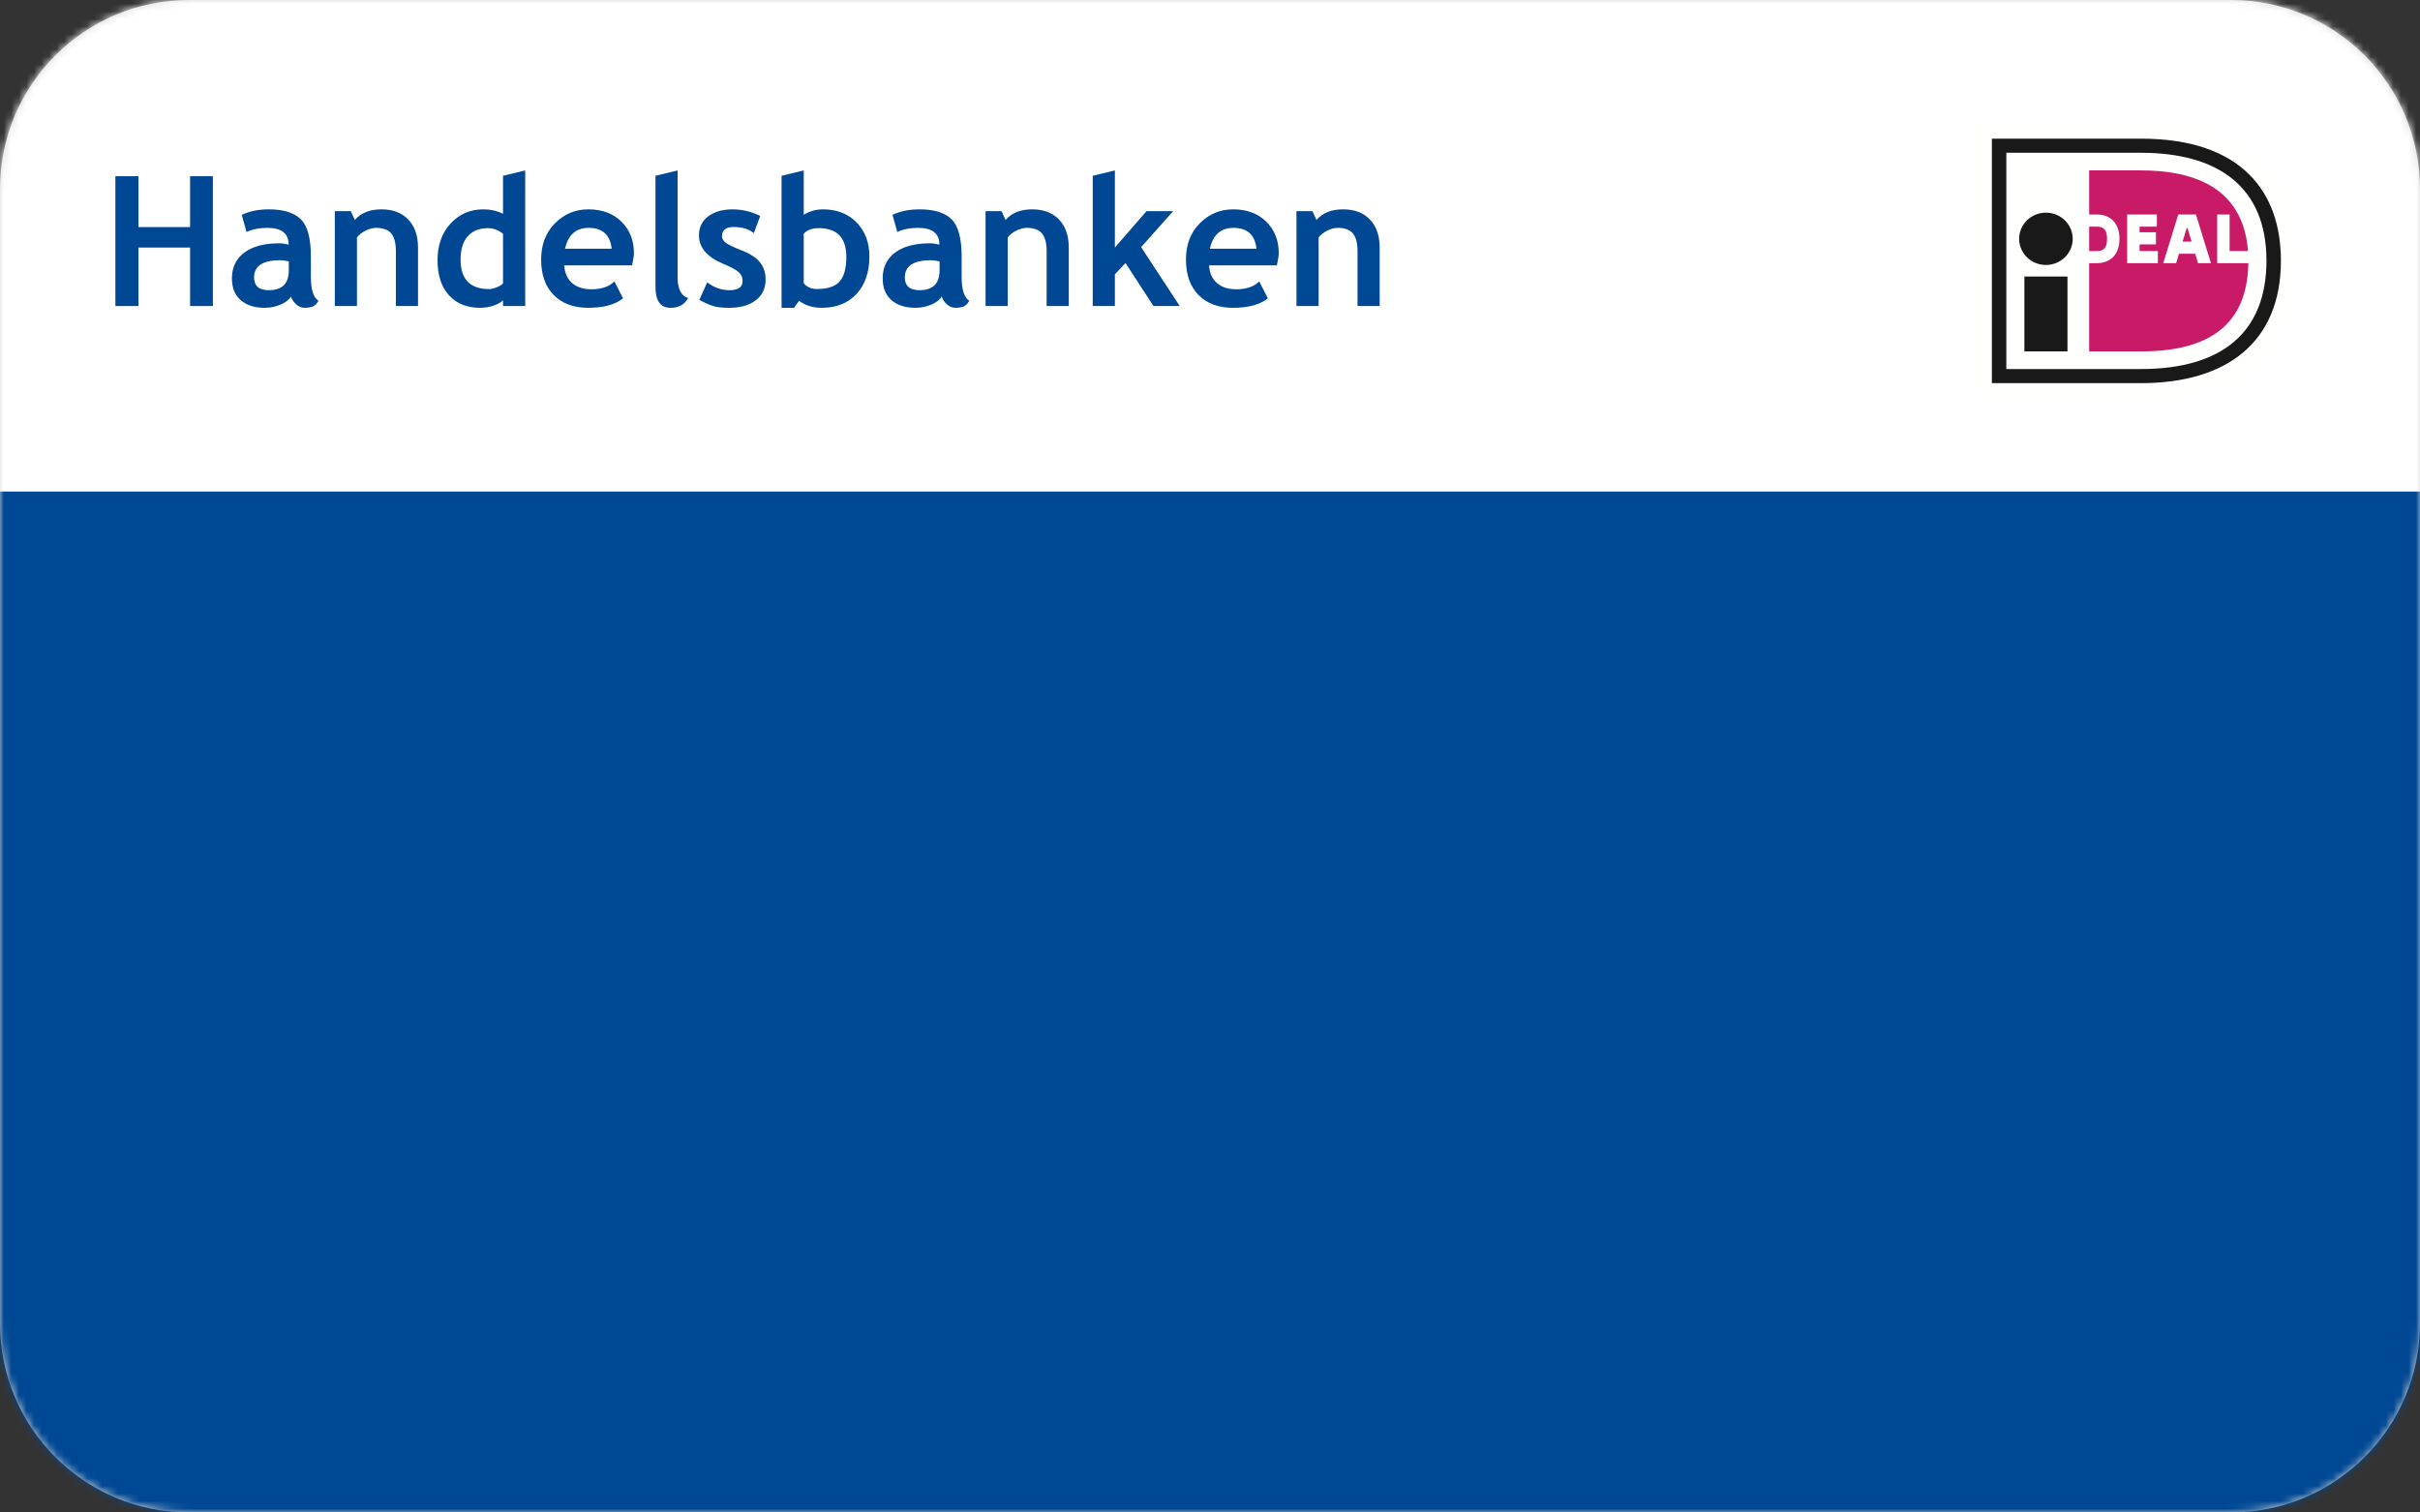 <?xml version="1.0" encoding="utf-8"?>
<!-- Generator: Adobe Illustrator 16.0.0, SVG Export Plug-In . SVG Version: 6.00 Build 0)  -->
<!DOCTYPE svg PUBLIC "-//W3C//DTD SVG 1.1//EN" "http://www.w3.org/Graphics/SVG/1.1/DTD/svg11.dtd">
<svg version="1.1" id="Capa_1" xmlns="http://www.w3.org/2000/svg" xmlns:xlink="http://www.w3.org/1999/xlink" x="0px" y="0px"
	 width="320px" height="200px" viewBox="0 0 320 200" enable-background="new 0 0 320 200" xml:space="preserve">
<rect x="0" y="0" width="320" height="200" fill="#333333" stroke="none"/>
<title>regiobank</title>
<desc>Created with Sketch.</desc>
<g id="regiobank">
	<g id="Group">
		<g id="Mask">
			<path id="path-1_1_" fill="#D8D8D8" d="M25,0h270c13.807,0,25,11.193,25,25v150c0,13.807-11.193,25-25,25H25
				c-13.807,0-25-11.193-25-25V25C0,11.193,11.193,0,25,0z"/>
		</g>
		<defs>
			<filter id="Adobe_OpacityMaskFilter" filterUnits="userSpaceOnUse" x="-5" y="0" width="339" height="200">
				<feColorMatrix  type="matrix" values="1 0 0 0 0  0 1 0 0 0  0 0 1 0 0  0 0 0 1 0"/>
			</filter>
		</defs>
		<mask maskUnits="userSpaceOnUse" x="-5" y="0" width="339" height="200" id="mask-2">
			<g filter="url(#Adobe_OpacityMaskFilter)">
				<path id="path-1" fill="#FFFFFF" d="M25,0h270c13.807,0,25,11.193,25,25v150c0,13.807-11.193,25-25,25H25
					c-13.807,0-25-11.193-25-25V25C0,11.193,11.193,0,25,0z"/>
			</g>
		</mask>
		<g mask="url(#mask-2)">
			<g transform="translate(-5, 0)">
				<rect id="Rectangle-2" x="5" fill="#004894" width="320" height="200"/>
				<rect id="Rectangle-2-Copy" fill="#FFFFFF" width="339" height="65"/>
			</g>
		</g>
	</g>
	<g id="iDeal_betalen-cmyk" transform="translate(261, 16)">
		<g id="Group-3">
			<g id="Clip-2">
			</g>
			<defs>
				<filter id="Adobe_OpacityMaskFilter_1_" filterUnits="userSpaceOnUse" x="0" y="0.001" width="42.996" height="36.999">
					<feColorMatrix  type="matrix" values="1 0 0 0 0  0 1 0 0 0  0 0 1 0 0  0 0 0 1 0"/>
				</filter>
			</defs>
			<mask maskUnits="userSpaceOnUse" x="0" y="0.001" width="42.996" height="36.999" id="mask-4">
				<g filter="url(#Adobe_OpacityMaskFilter_1_)">
					<polygon id="path-3" fill="#FFFFFF" points="0.004,36.996 42.996,36.996 42.996,0.001 0.004,0.001 					"/>
				</g>
			</mask>
			<path id="Fill-1" mask="url(#mask-4)" fill="#FFFFFE" d="M0,0.001V37h22.098c14.578,0,20.898-7.97,20.898-18.537
				c0-10.525-6.32-18.462-20.898-18.462H0"/>
		</g>
		<path id="Fill-4" fill="#1A1919" d="M4.299,4.202v28.597h17.802c10.747,0,16.597-4.887,16.597-14.336
			c0-9.708-6.339-14.261-16.597-14.261H4.299z M2.389,2.335h19.712c13.38,0,18.507,7.132,18.507,16.128
			c0,10.788-7.16,16.201-18.507,16.201H2.389V2.335L2.389,2.335z"/>
		<polygon id="Fill-5" fill="#1A1919" points="6.688,30.467 12.386,30.467 12.386,20.567 6.688,20.567 		"/>
		<path id="Fill-6" fill="#1A1919" d="M13.077,15.579c0,1.91-1.585,3.458-3.542,3.458c-1.955,0-3.541-1.548-3.541-3.458
			c0-1.908,1.586-3.457,3.541-3.457C11.492,12.123,13.077,13.671,13.077,15.579"/>
		<path id="Fill-7" fill="#C91A68" d="M15.254,13.968v3.227h1.014c0.704,0,1.354-0.199,1.354-1.641c0-1.406-0.722-1.586-1.354-1.586
			H15.254z M32.182,12.361h1.643v4.833h2.432C35.59,8.427,28.523,6.532,22.103,6.532h-6.847v5.833h1.012
			c1.85,0,2.995,1.222,2.995,3.188c0,2.03-1.118,3.243-2.995,3.243h-1.012v11.672h6.847c10.438,0,14.071-4.733,14.2-11.673h-4.121
			V12.361z M27.607,15.953h1.189l-0.545-1.819h-0.1L27.607,15.953z M25.047,18.799l1.989-6.438h2.335l1.986,6.438h-1.709
			l-0.371-1.246h-2.148l-0.373,1.246H25.047z M24.337,17.195v1.602h-4.062v-6.431h3.931v1.602h-2.288v0.743h2.166v1.604h-2.166
			v0.881H24.337L24.337,17.195z"/>
	</g>
	<g>
		<path fill="#004894" d="M25.137,40.468v-7.734h-6.832v7.734h-3.047V23.3h3.047v6.727h6.832V23.3h3.012v17.168H25.137z"/>
		<path fill="#004894" d="M38.473,39.214c-0.266,0.438-0.729,0.795-1.389,1.072s-1.35,0.416-2.068,0.416
			c-1.352,0-2.414-0.338-3.188-1.014s-1.16-1.635-1.16-2.877c0-1.453,0.545-2.59,1.635-3.41s2.639-1.23,4.646-1.23
			c0.344,0,0.75,0.059,1.219,0.176c0-1.477-0.934-2.215-2.801-2.215c-1.102,0-2.023,0.184-2.766,0.551l-0.633-2.273
			c1.008-0.484,2.207-0.727,3.598-0.727c1.914,0,3.316,0.436,4.207,1.307s1.336,2.521,1.336,4.951v2.684
			c0,1.672,0.336,2.723,1.008,3.152c-0.242,0.422-0.512,0.682-0.809,0.779s-0.637,0.146-1.02,0.146
			c-0.422,0-0.801-0.156-1.137-0.469S38.59,39.582,38.473,39.214z M38.191,34.562c-0.5-0.102-0.875-0.152-1.125-0.152
			c-2.313,0-3.469,0.758-3.469,2.273c0,1.125,0.652,1.688,1.957,1.688c1.758,0,2.637-0.879,2.637-2.637V34.562z"/>
		<path fill="#004894" d="M52.348,40.468v-7.254c0-1.07-0.205-1.852-0.615-2.344s-1.08-0.738-2.01-0.738
			c-0.43,0-0.889,0.121-1.377,0.363s-0.869,0.543-1.143,0.902v9.07h-2.93V27.917h2.109l0.539,1.172
			c0.797-0.938,1.973-1.406,3.527-1.406c1.492,0,2.67,0.447,3.533,1.342s1.295,2.143,1.295,3.744v7.699H52.348z"/>
		<path fill="#004894" d="M66.516,40.468v-0.762c-0.242,0.266-0.652,0.498-1.23,0.697s-1.176,0.299-1.793,0.299
			c-1.75,0-3.127-0.555-4.131-1.664s-1.506-2.656-1.506-4.641s0.576-3.6,1.729-4.846s2.596-1.869,4.33-1.869
			c0.953,0,1.82,0.195,2.602,0.586v-5.027l2.93-0.703v17.93H66.516z M66.516,30.917c-0.625-0.5-1.277-0.75-1.957-0.75
			c-1.172,0-2.074,0.357-2.707,1.072s-0.949,1.74-0.949,3.076c0,2.609,1.258,3.914,3.773,3.914c0.281,0,0.627-0.084,1.037-0.252
			s0.678-0.338,0.803-0.51V30.917z"/>
		<path fill="#004894" d="M83.578,35.089h-8.965c0.055,1,0.398,1.777,1.031,2.332s1.484,0.832,2.555,0.832
			c1.336,0,2.352-0.348,3.047-1.043l1.137,2.238c-1.031,0.836-2.57,1.254-4.617,1.254c-1.914,0-3.428-0.561-4.541-1.682
			s-1.67-2.686-1.67-4.693c0-1.977,0.611-3.578,1.834-4.805s2.689-1.84,4.4-1.84c1.82,0,3.281,0.543,4.383,1.629
			s1.652,2.469,1.652,4.148C83.824,33.82,83.742,34.363,83.578,35.089z M74.719,32.886h6.164c-0.203-1.836-1.219-2.754-3.047-2.754
			C76.164,30.132,75.125,31.05,74.719,32.886z"/>
		<path fill="#004894" d="M86.672,23.242l2.93-0.703v14.109c0,1.547,0.461,2.469,1.383,2.766c-0.453,0.859-1.227,1.289-2.32,1.289
			c-1.328,0-1.992-0.922-1.992-2.766V23.242z"/>
		<path fill="#004894" d="M92.473,39.66l1.043-2.332c0.875,0.695,1.863,1.043,2.965,1.043c1.141,0,1.711-0.406,1.711-1.219
			c0-0.477-0.172-0.867-0.516-1.172s-1.012-0.664-2.004-1.078c-2.164-0.898-3.246-2.156-3.246-3.773
			c0-1.086,0.414-1.932,1.242-2.537s1.887-0.908,3.176-0.908c1.305,0,2.531,0.293,3.68,0.879l-0.844,2.273
			c-0.641-0.547-1.531-0.82-2.672-0.82c-1.023,0-1.535,0.406-1.535,1.219c0,0.32,0.168,0.609,0.504,0.867s1.055,0.604,2.156,1.037
			s1.895,0.959,2.379,1.576s0.727,1.363,0.727,2.238c0,1.164-0.432,2.08-1.295,2.748s-2.037,1.002-3.521,1.002
			c-0.836,0-1.506-0.068-2.01-0.205S93.262,40.082,92.473,39.66z"/>
		<path fill="#004894" d="M105.656,39.777L105,40.703h-1.652V23.242l2.93-0.703v5.859c0.781-0.477,1.633-0.715,2.555-0.715
			c1.836,0,3.316,0.58,4.441,1.74s1.688,2.646,1.688,4.459c0,2.102-0.566,3.764-1.699,4.986s-2.668,1.834-4.605,1.834
			C107.492,40.703,106.492,40.394,105.656,39.777z M106.277,30.906v6.551c0.43,0.508,1.012,0.762,1.746,0.762
			c1.414,0,2.416-0.336,3.006-1.008s0.885-1.746,0.885-3.223c0-2.547-1.219-3.82-3.656-3.82
			C107.391,30.167,106.73,30.414,106.277,30.906z"/>
		<path fill="#004894" d="M124.523,39.214c-0.266,0.438-0.729,0.795-1.389,1.072s-1.35,0.416-2.068,0.416
			c-1.352,0-2.414-0.338-3.188-1.014s-1.16-1.635-1.16-2.877c0-1.453,0.545-2.59,1.635-3.41s2.639-1.23,4.646-1.23
			c0.344,0,0.75,0.059,1.219,0.176c0-1.477-0.934-2.215-2.801-2.215c-1.102,0-2.023,0.184-2.766,0.551l-0.633-2.273
			c1.008-0.484,2.207-0.727,3.598-0.727c1.914,0,3.316,0.436,4.207,1.307s1.336,2.521,1.336,4.951v2.684
			c0,1.672,0.336,2.723,1.008,3.152c-0.242,0.422-0.512,0.682-0.809,0.779s-0.637,0.146-1.02,0.146
			c-0.422,0-0.801-0.156-1.137-0.469S124.641,39.582,124.523,39.214z M124.242,34.562c-0.5-0.102-0.875-0.152-1.125-0.152
			c-2.313,0-3.469,0.758-3.469,2.273c0,1.125,0.652,1.688,1.957,1.688c1.758,0,2.637-0.879,2.637-2.637V34.562z"/>
		<path fill="#004894" d="M138.398,40.468v-7.254c0-1.07-0.205-1.852-0.615-2.344s-1.08-0.738-2.01-0.738
			c-0.43,0-0.889,0.121-1.377,0.363s-0.869,0.543-1.143,0.902v9.07h-2.93V27.917h2.109l0.539,1.172
			c0.797-0.938,1.973-1.406,3.527-1.406c1.492,0,2.67,0.447,3.533,1.342s1.295,2.143,1.295,3.744v7.699H138.398z"/>
		<path fill="#004894" d="M152.52,40.468l-3.691-5.684l-1.406,1.488v4.195h-2.93V23.242l2.93-0.703v10.195l4.184-4.816h3.527
			l-4.242,4.758L156,40.468H152.52z"/>
		<path fill="#004894" d="M168.844,35.089h-8.965c0.055,1,0.398,1.777,1.031,2.332s1.484,0.832,2.555,0.832
			c1.336,0,2.352-0.348,3.047-1.043l1.137,2.238c-1.031,0.836-2.57,1.254-4.617,1.254c-1.914,0-3.428-0.561-4.541-1.682
			s-1.67-2.686-1.67-4.693c0-1.977,0.611-3.578,1.834-4.805s2.689-1.84,4.4-1.84c1.82,0,3.281,0.543,4.383,1.629
			s1.652,2.469,1.652,4.148C169.09,33.82,169.008,34.363,168.844,35.089z M159.984,32.886h6.164
			c-0.203-1.836-1.219-2.754-3.047-2.754C161.43,30.132,160.391,31.05,159.984,32.886z"/>
		<path fill="#004894" d="M179.508,40.468v-7.254c0-1.07-0.205-1.852-0.615-2.344s-1.08-0.738-2.01-0.738
			c-0.43,0-0.889,0.121-1.377,0.363s-0.869,0.543-1.143,0.902v9.07h-2.93V27.917h2.109l0.539,1.172
			c0.797-0.938,1.973-1.406,3.527-1.406c1.492,0,2.67,0.447,3.533,1.342s1.295,2.143,1.295,3.744v7.699H179.508z"/>
	</g>
</g>
</svg>
